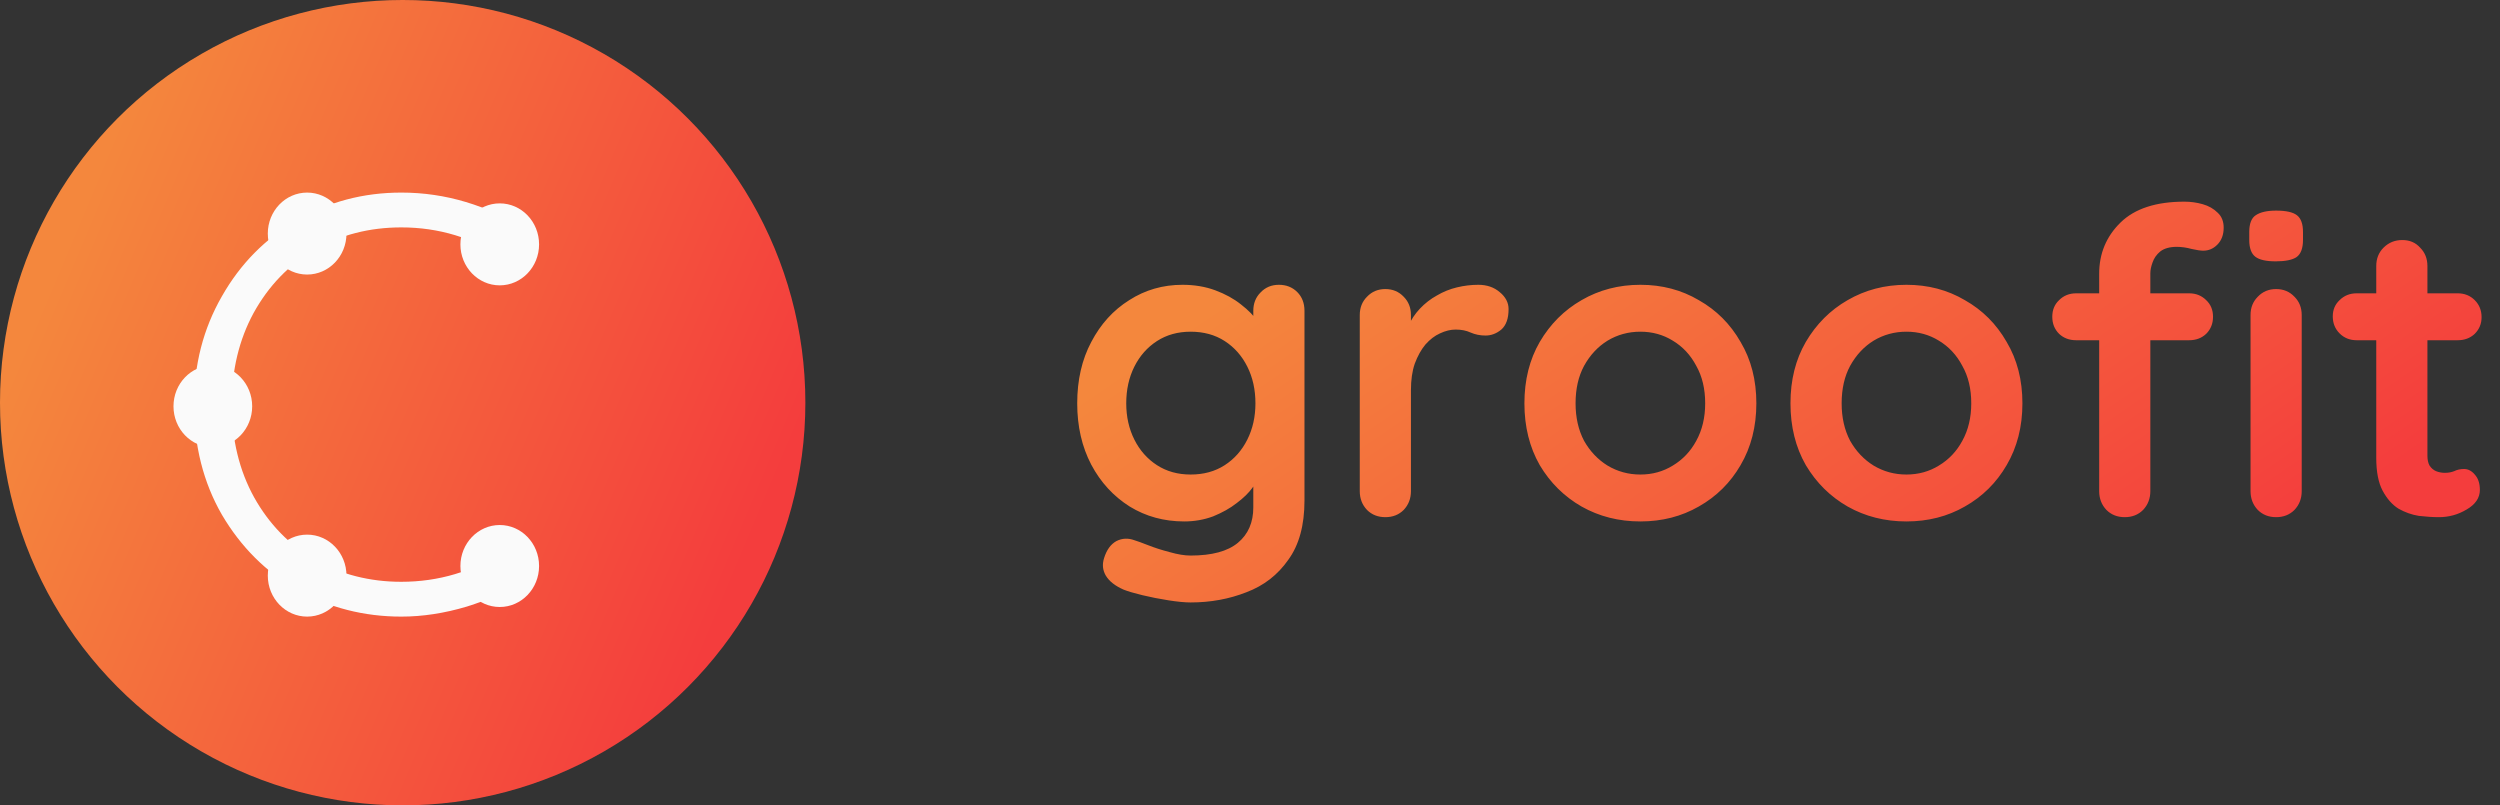 <svg width="149" height="48" viewBox="0 0 149 48" fill="none" xmlns="http://www.w3.org/2000/svg">
<rect x="0" y="0" width="149" height="48" fill="#333333" stroke="none"/>
<circle cx="24" cy="24" r="24" fill="url(#paint0_linear_231_4827)"/>
<g clip-path="url(#clip0_231_4827)">
<path d="M31.176 13.623C31.528 13.834 31.707 14.126 31.707 14.504C31.707 14.715 31.626 14.947 31.458 15.207C31.247 15.466 30.976 15.596 30.646 15.596C30.456 15.596 30.272 15.537 30.082 15.418C28.204 14.175 26.151 13.553 23.921 13.553C22.02 13.553 20.293 13.996 18.744 14.888C17.217 15.78 16.01 17.034 15.116 18.65C14.25 20.244 13.811 22.06 13.811 24.098C13.811 26.184 14.255 28.032 15.149 29.648C16.042 31.243 17.25 32.48 18.776 33.372C20.325 34.237 22.042 34.675 23.915 34.675C26.146 34.675 28.187 34.064 30.039 32.848C30.229 32.729 30.429 32.669 30.64 32.669C30.971 32.669 31.241 32.81 31.452 33.091C31.615 33.28 31.701 33.502 31.701 33.761C31.701 34.134 31.539 34.415 31.209 34.604C30.294 35.215 29.167 35.729 27.83 36.15C26.492 36.55 25.188 36.75 23.921 36.75C21.69 36.75 19.627 36.22 17.726 35.166C15.847 34.091 14.347 32.588 13.221 30.67C12.116 28.751 11.564 26.557 11.564 24.098C11.564 21.73 12.116 19.59 13.221 17.666C14.326 15.72 15.815 14.212 17.694 13.131C19.573 12.029 21.646 11.478 23.926 11.478C25.242 11.478 26.52 11.667 27.765 12.04C29.027 12.418 30.164 12.948 31.176 13.623Z" fill="#FAFAFA"/>
<path d="M29.785 17.007C31.079 17.007 32.129 15.913 32.129 14.564C32.129 13.214 31.079 12.121 29.785 12.121C28.49 12.121 27.44 13.214 27.44 14.564C27.44 15.913 28.49 17.007 29.785 17.007Z" fill="#FAFAFA"/>
<path d="M12.685 26.659C13.98 26.659 15.03 25.566 15.03 24.216C15.03 22.867 13.98 21.774 12.685 21.774C11.39 21.774 10.34 22.867 10.34 24.216C10.34 25.566 11.39 26.659 12.685 26.659Z" fill="#FAFAFA"/>
<path d="M18.305 16.363C19.6 16.363 20.65 15.27 20.65 13.921C20.65 12.571 19.6 11.478 18.305 11.478C17.011 11.478 15.961 12.571 15.961 13.921C15.961 15.27 17.011 16.363 18.305 16.363Z" fill="#FAFAFA"/>
<path d="M18.305 36.75C19.6 36.75 20.65 35.656 20.65 34.307C20.65 32.958 19.6 31.864 18.305 31.864C17.011 31.864 15.961 32.958 15.961 34.307C15.961 35.656 17.011 36.75 18.305 36.75Z" fill="#FAFAFA"/>
<path d="M29.785 36.177C31.079 36.177 32.129 35.083 32.129 33.734C32.129 32.385 31.079 31.291 29.785 31.291C28.49 31.291 27.44 32.385 27.44 33.734C27.44 35.083 28.49 36.177 29.785 36.177Z" fill="#FAFAFA"/>
</g>
<path d="M70.479 16.974C71.19 16.974 71.843 17.084 72.436 17.304C73.028 17.525 73.537 17.804 73.96 18.143C74.401 18.482 74.74 18.829 74.977 19.185C75.231 19.524 75.358 19.812 75.358 20.049L74.697 20.379V18.524C74.697 18.084 74.841 17.72 75.129 17.431C75.417 17.127 75.781 16.974 76.222 16.974C76.662 16.974 77.027 17.118 77.315 17.406C77.603 17.694 77.747 18.067 77.747 18.524V29.832C77.747 31.306 77.425 32.484 76.781 33.365C76.154 34.263 75.324 34.906 74.291 35.296C73.257 35.703 72.147 35.906 70.962 35.906C70.623 35.906 70.182 35.864 69.64 35.779C69.098 35.694 68.581 35.592 68.09 35.474C67.599 35.355 67.226 35.245 66.972 35.144C66.464 34.923 66.108 34.644 65.905 34.305C65.718 33.983 65.684 33.636 65.803 33.263C65.956 32.772 66.201 32.433 66.54 32.247C66.879 32.077 67.235 32.06 67.607 32.196C67.777 32.247 68.056 32.348 68.446 32.501C68.835 32.653 69.259 32.789 69.716 32.907C70.191 33.043 70.606 33.111 70.962 33.111C72.232 33.111 73.172 32.856 73.782 32.348C74.392 31.84 74.697 31.137 74.697 30.239V28.028L75.002 28.257C75.002 28.477 74.883 28.748 74.646 29.07C74.426 29.375 74.113 29.68 73.706 29.985C73.317 30.29 72.851 30.552 72.308 30.773C71.766 30.976 71.19 31.078 70.581 31.078C69.378 31.078 68.293 30.781 67.328 30.188C66.362 29.578 65.6 28.748 65.041 27.698C64.482 26.631 64.202 25.411 64.202 24.039C64.202 22.649 64.482 21.43 65.041 20.379C65.6 19.312 66.354 18.482 67.302 17.889C68.251 17.279 69.31 16.974 70.479 16.974ZM70.962 19.769C70.199 19.769 69.53 19.956 68.954 20.328C68.378 20.701 67.929 21.209 67.607 21.853C67.285 22.497 67.124 23.225 67.124 24.039C67.124 24.835 67.285 25.555 67.607 26.199C67.929 26.842 68.378 27.351 68.954 27.723C69.53 28.096 70.199 28.282 70.962 28.282C71.741 28.282 72.419 28.096 72.995 27.723C73.571 27.351 74.019 26.842 74.341 26.199C74.663 25.555 74.824 24.835 74.824 24.039C74.824 23.225 74.663 22.497 74.341 21.853C74.019 21.209 73.571 20.701 72.995 20.328C72.419 19.956 71.741 19.769 70.962 19.769ZM82.567 30.823C82.127 30.823 81.762 30.68 81.474 30.392C81.186 30.087 81.042 29.714 81.042 29.273V18.778C81.042 18.338 81.186 17.974 81.474 17.686C81.762 17.381 82.127 17.228 82.567 17.228C83.008 17.228 83.372 17.381 83.66 17.686C83.948 17.974 84.092 18.338 84.092 18.778V21.167L83.914 19.464C84.1 19.058 84.337 18.702 84.625 18.397C84.93 18.075 85.269 17.813 85.642 17.609C86.015 17.389 86.413 17.228 86.836 17.127C87.26 17.025 87.683 16.974 88.107 16.974C88.615 16.974 89.039 17.118 89.377 17.406C89.733 17.694 89.911 18.033 89.911 18.423C89.911 18.982 89.767 19.388 89.479 19.642C89.191 19.88 88.878 19.998 88.539 19.998C88.217 19.998 87.921 19.939 87.649 19.82C87.395 19.702 87.099 19.642 86.76 19.642C86.455 19.642 86.142 19.719 85.82 19.871C85.515 20.007 85.227 20.227 84.956 20.532C84.702 20.837 84.49 21.218 84.32 21.675C84.168 22.116 84.092 22.641 84.092 23.251V29.273C84.092 29.714 83.948 30.087 83.66 30.392C83.372 30.68 83.008 30.823 82.567 30.823ZM104.679 24.039C104.679 25.428 104.365 26.656 103.738 27.723C103.129 28.774 102.298 29.595 101.248 30.188C100.215 30.781 99.054 31.078 97.767 31.078C96.479 31.078 95.31 30.781 94.26 30.188C93.227 29.595 92.396 28.774 91.769 27.723C91.16 26.656 90.855 25.428 90.855 24.039C90.855 22.649 91.16 21.43 91.769 20.379C92.396 19.312 93.227 18.482 94.26 17.889C95.31 17.279 96.479 16.974 97.767 16.974C99.054 16.974 100.215 17.279 101.248 17.889C102.298 18.482 103.129 19.312 103.738 20.379C104.365 21.43 104.679 22.649 104.679 24.039ZM101.629 24.039C101.629 23.175 101.451 22.429 101.096 21.802C100.757 21.159 100.291 20.659 99.698 20.303C99.122 19.947 98.478 19.769 97.767 19.769C97.055 19.769 96.403 19.947 95.81 20.303C95.234 20.659 94.768 21.159 94.412 21.802C94.073 22.429 93.904 23.175 93.904 24.039C93.904 24.886 94.073 25.631 94.412 26.275C94.768 26.902 95.234 27.393 95.81 27.749C96.403 28.104 97.055 28.282 97.767 28.282C98.478 28.282 99.122 28.104 99.698 27.749C100.291 27.393 100.757 26.902 101.096 26.275C101.451 25.631 101.629 24.886 101.629 24.039ZM120.536 24.039C120.536 25.428 120.223 26.656 119.596 27.723C118.986 28.774 118.156 29.595 117.106 30.188C116.072 30.781 114.912 31.078 113.624 31.078C112.337 31.078 111.168 30.781 110.117 30.188C109.084 29.595 108.254 28.774 107.627 27.723C107.017 26.656 106.712 25.428 106.712 24.039C106.712 22.649 107.017 21.43 107.627 20.379C108.254 19.312 109.084 18.482 110.117 17.889C111.168 17.279 112.337 16.974 113.624 16.974C114.912 16.974 116.072 17.279 117.106 17.889C118.156 18.482 118.986 19.312 119.596 20.379C120.223 21.43 120.536 22.649 120.536 24.039ZM117.487 24.039C117.487 23.175 117.309 22.429 116.953 21.802C116.615 21.159 116.149 20.659 115.556 20.303C114.98 19.947 114.336 19.769 113.624 19.769C112.913 19.769 112.261 19.947 111.668 20.303C111.092 20.659 110.626 21.159 110.27 21.802C109.931 22.429 109.762 23.175 109.762 24.039C109.762 24.886 109.931 25.631 110.27 26.275C110.626 26.902 111.092 27.393 111.668 27.749C112.261 28.104 112.913 28.282 113.624 28.282C114.336 28.282 114.98 28.104 115.556 27.749C116.149 27.393 116.615 26.902 116.953 26.275C117.309 25.631 117.487 24.886 117.487 24.039ZM130.193 12.019C130.566 12.019 130.93 12.07 131.286 12.171C131.642 12.273 131.938 12.442 132.176 12.68C132.413 12.9 132.531 13.196 132.531 13.569C132.531 13.992 132.404 14.331 132.15 14.585C131.913 14.823 131.633 14.941 131.312 14.941C131.159 14.941 130.93 14.907 130.625 14.839C130.32 14.755 130.024 14.712 129.736 14.712C129.312 14.712 128.982 14.806 128.745 14.992C128.525 15.178 128.372 15.399 128.288 15.653C128.203 15.89 128.16 16.102 128.16 16.288V29.273C128.16 29.714 128.016 30.087 127.728 30.392C127.44 30.68 127.076 30.823 126.636 30.823C126.195 30.823 125.831 30.68 125.543 30.392C125.255 30.087 125.111 29.714 125.111 29.273V16.313C125.111 15.111 125.535 14.094 126.382 13.264C127.229 12.434 128.499 12.019 130.193 12.019ZM130.473 17.482C130.88 17.482 131.218 17.618 131.489 17.889C131.76 18.143 131.896 18.473 131.896 18.88C131.896 19.287 131.76 19.625 131.489 19.896C131.218 20.151 130.88 20.278 130.473 20.278H123.739C123.332 20.278 122.993 20.151 122.722 19.896C122.451 19.625 122.316 19.287 122.316 18.88C122.316 18.473 122.451 18.143 122.722 17.889C122.993 17.618 123.332 17.482 123.739 17.482H130.473ZM137.182 29.273C137.182 29.714 137.038 30.087 136.75 30.392C136.462 30.68 136.097 30.823 135.657 30.823C135.216 30.823 134.852 30.68 134.564 30.392C134.276 30.087 134.132 29.714 134.132 29.273V18.778C134.132 18.338 134.276 17.974 134.564 17.686C134.852 17.381 135.216 17.228 135.657 17.228C136.097 17.228 136.462 17.381 136.75 17.686C137.038 17.974 137.182 18.338 137.182 18.778V29.273ZM135.632 15.576C135.056 15.576 134.649 15.483 134.412 15.297C134.175 15.111 134.056 14.78 134.056 14.306V13.823C134.056 13.332 134.183 13.001 134.437 12.832C134.708 12.646 135.115 12.552 135.657 12.552C136.25 12.552 136.665 12.646 136.902 12.832C137.139 13.018 137.258 13.349 137.258 13.823V14.306C137.258 14.797 137.131 15.136 136.877 15.322C136.623 15.492 136.208 15.576 135.632 15.576ZM140.456 17.482H146.479C146.885 17.482 147.224 17.618 147.495 17.889C147.766 18.16 147.902 18.499 147.902 18.905C147.902 19.295 147.766 19.625 147.495 19.896C147.224 20.151 146.885 20.278 146.479 20.278H140.456C140.049 20.278 139.711 20.142 139.44 19.871C139.168 19.6 139.033 19.261 139.033 18.855C139.033 18.465 139.168 18.143 139.44 17.889C139.711 17.618 140.049 17.482 140.456 17.482ZM143.175 14.306C143.616 14.306 143.971 14.458 144.242 14.763C144.53 15.051 144.674 15.415 144.674 15.856V27.164C144.674 27.401 144.717 27.596 144.801 27.749C144.903 27.901 145.03 28.011 145.183 28.079C145.352 28.147 145.53 28.181 145.716 28.181C145.92 28.181 146.106 28.147 146.275 28.079C146.445 27.994 146.64 27.952 146.86 27.952C147.097 27.952 147.309 28.062 147.495 28.282C147.698 28.503 147.8 28.808 147.8 29.197C147.8 29.672 147.537 30.061 147.012 30.366C146.504 30.671 145.953 30.823 145.36 30.823C145.005 30.823 144.607 30.798 144.166 30.747C143.743 30.68 143.336 30.535 142.946 30.315C142.574 30.078 142.26 29.722 142.006 29.248C141.752 28.774 141.625 28.121 141.625 27.291V15.856C141.625 15.415 141.769 15.051 142.057 14.763C142.362 14.458 142.735 14.306 143.175 14.306Z" fill="url(#paint1_linear_231_4827)"/>
<defs>
<linearGradient id="paint0_linear_231_4827" x1="10.057" y1="-5.22706e-06" x2="51.101" y2="17.268" gradientUnits="userSpaceOnUse">
<stop stop-color="#F4873D"/>
<stop offset="1" stop-color="#F43D3D"/>
<stop offset="1" stop-color="#F43D3D"/>
</linearGradient>
<linearGradient id="paint1_linear_231_4827" x1="81.739" y1="12.019" x2="108.285" y2="51.153" gradientUnits="userSpaceOnUse">
<stop stop-color="#F4873D"/>
<stop offset="1" stop-color="#F43D3D"/>
<stop offset="1" stop-color="#F43D3D"/>
</linearGradient>
<clipPath id="clip0_231_4827">
<rect width="22.255" height="26.159" fill="white" transform="translate(10.145 11.018)"/>
</clipPath>
</defs>
</svg>
